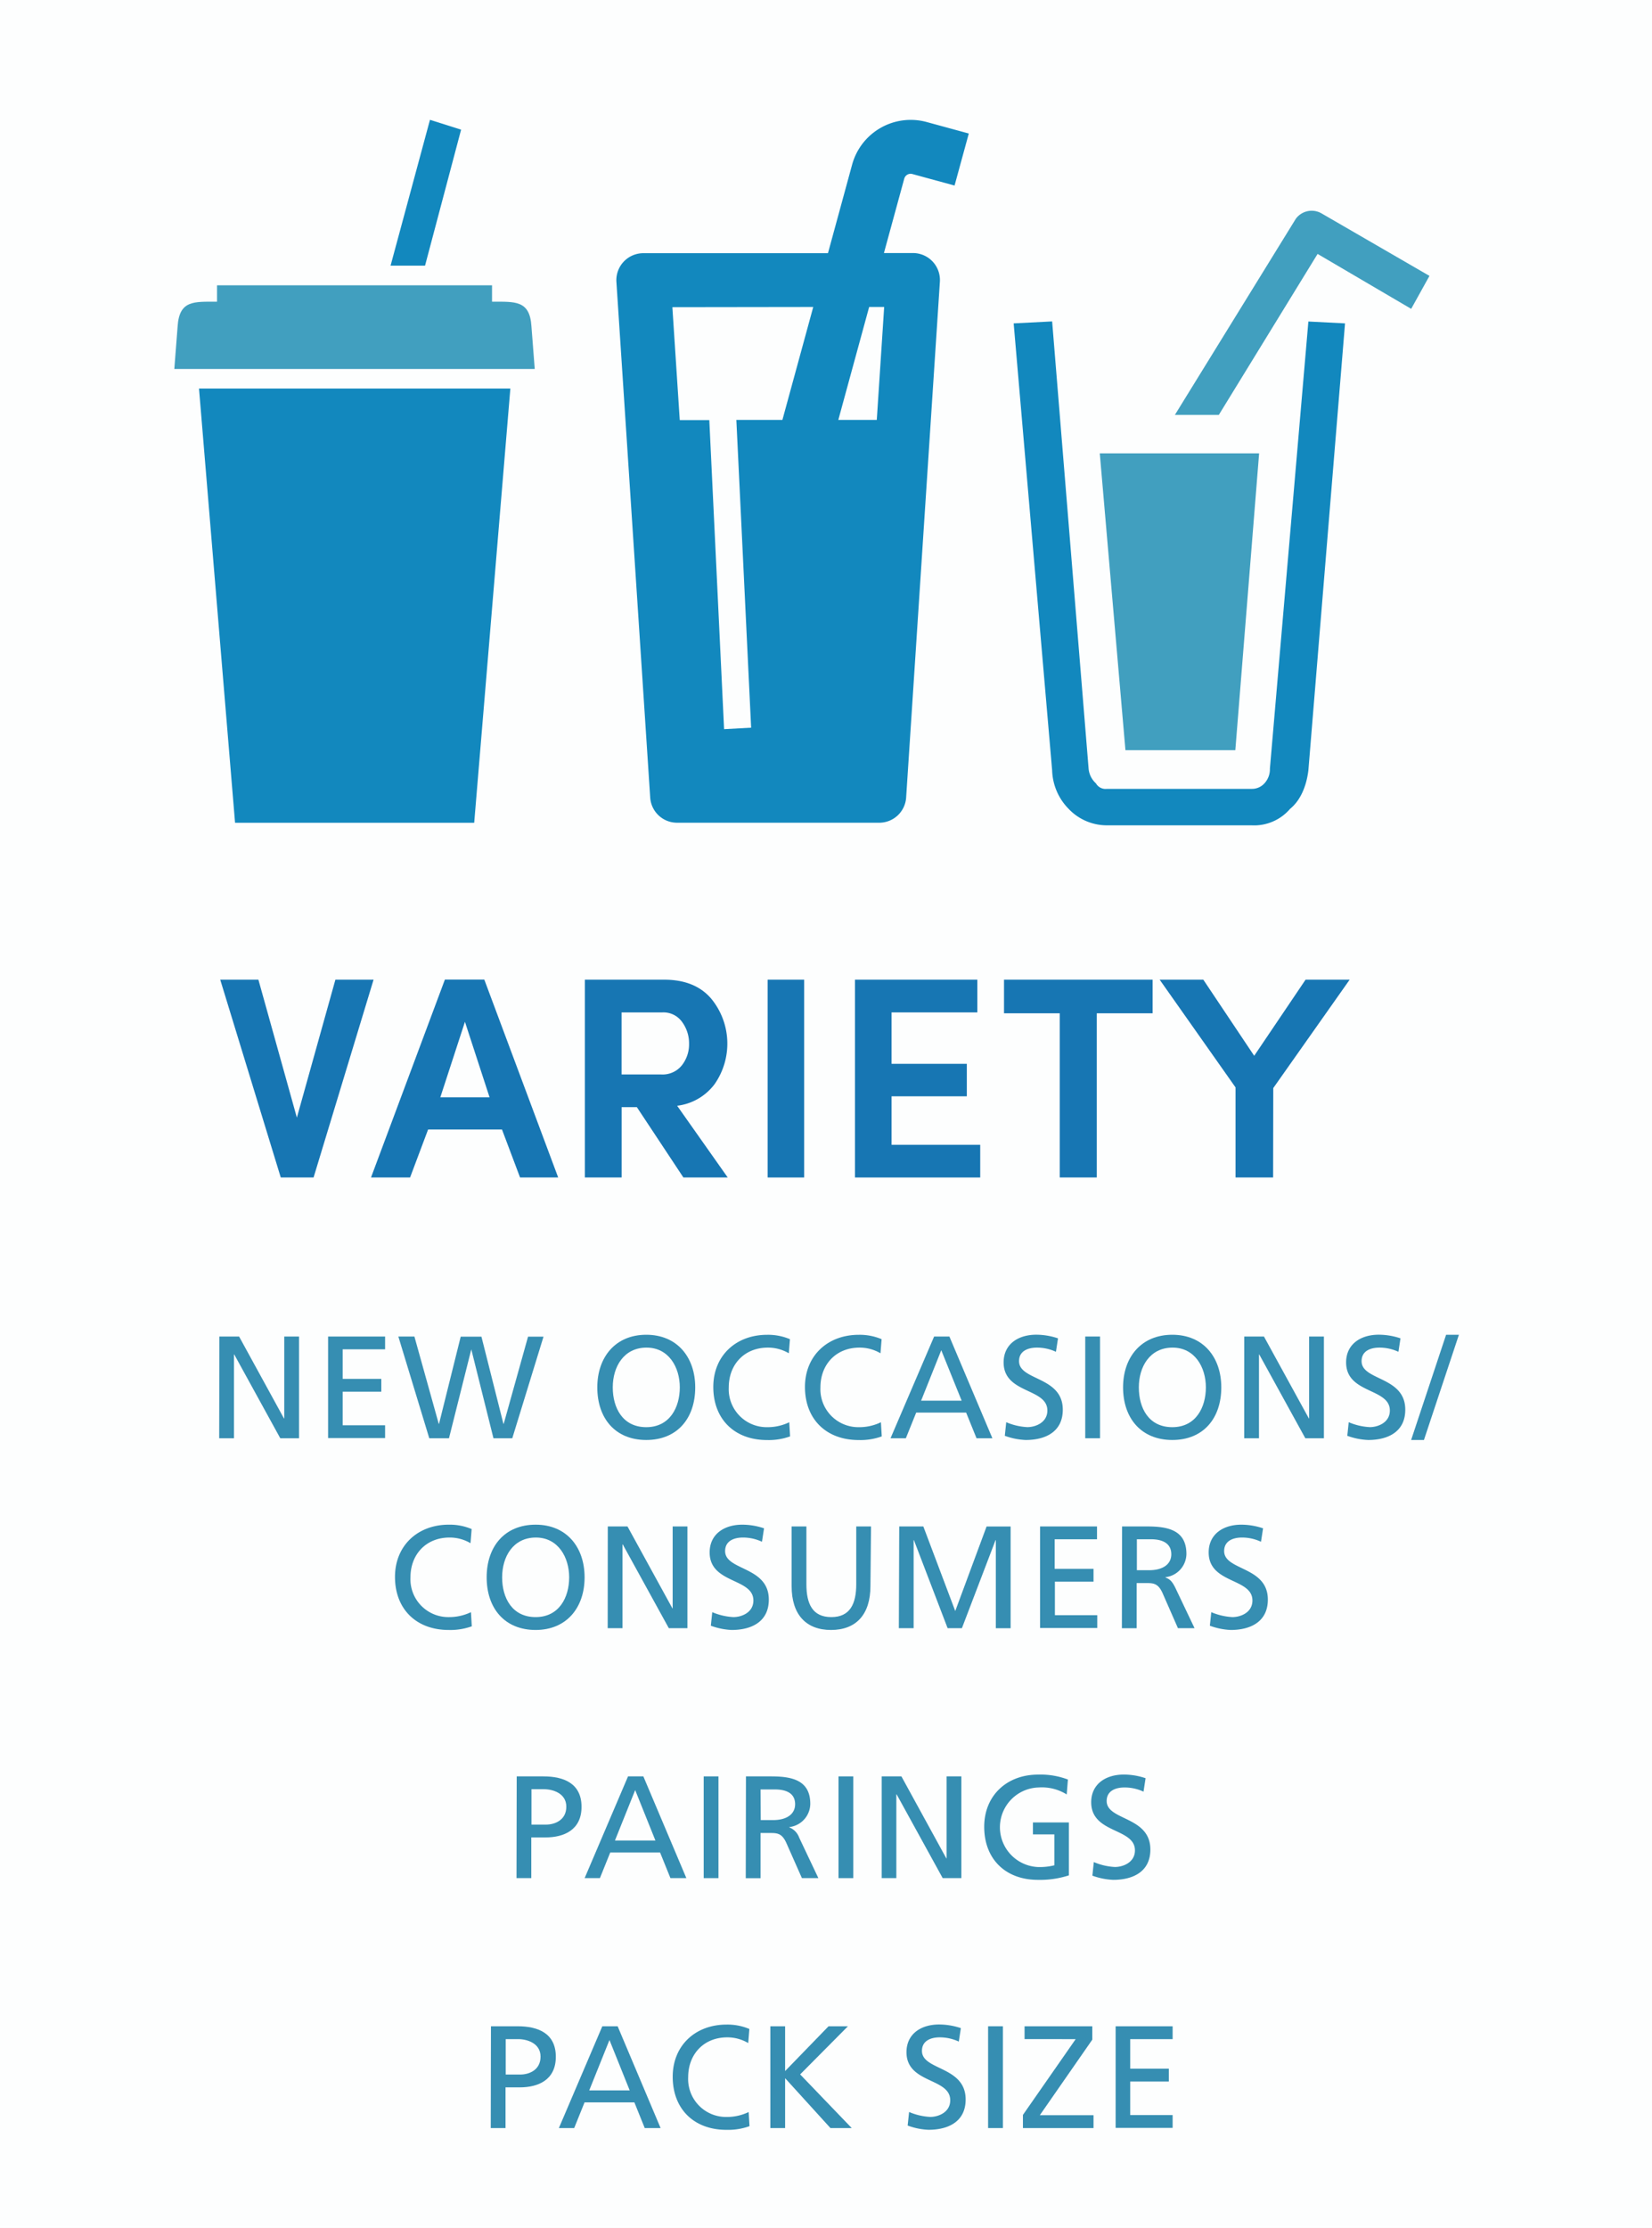 <svg xmlns="http://www.w3.org/2000/svg" viewBox="0 0 335.38 452.17"><defs><style>.cls-1{fill:#429fbf;}.cls-2{fill:#1776b3;}.cls-3,.cls-4{fill:#368eb2;}.cls-4{opacity:0.01;}.cls-5{fill:#1288be;}</style></defs><title>btn_variety_new</title><g id="Layer_3" data-name="Layer 3"><path class="cls-1" d="M44.06,61.24c-4.66,0-7.65-.34-8,5l-.67,8.65h73.17l-.67-8.65c-.33-5.32-3.32-5-8-5V57.91H44.06Z"/><path class="cls-1" d="M238.52,84.21l24.54-39.79a4,4,0,0,1,5.21-1.12L290.2,56l-3.71,6.69-19-11.15L247.44,84.21Z"/><polygon class="cls-1" points="255.62 92.02 223.27 92.02 228.48 152.26 250.79 152.26 255.62 92.02"/><path class="cls-2" d="M44.71,198.85h7.75l7.81,28,7.82-28h7.75L63.66,239H57Z"/><path class="cls-2" d="M105.58,239l-3.67-9.74h-15L83.25,239H75.32l15-40.17h8l15,40.17Zm-11.19-31.6-5,15.33h10Z"/><path class="cls-2" d="M137.47,224.44,147.74,239h-9l-9.45-14.28h-3.09V239h-7.46V198.85h16.09q6.24,0,9.53,3.82a14.36,14.36,0,0,1,.7,17.4A11.16,11.16,0,0,1,137.47,224.44Zm-3-18.95h-8.28v12.6h8.05a5,5,0,0,0,4.2-1.87,6.89,6.89,0,0,0,1.45-4.37,7.32,7.32,0,0,0-1.4-4.4A4.65,4.65,0,0,0,134.5,205.49Z"/><path class="cls-2" d="M155.84,239V198.85h7.41V239Z"/><path class="cls-2" d="M173.57,239V198.85h24.84v6.64H181v10.44h15.28v6.59H181v9.85h18V239Z"/><path class="cls-2" d="M203.83,205.67v-6.82H234v6.82H222.66V239h-7.52V205.67Z"/><path class="cls-2" d="M258.46,239h-7.63V220.71l-15.4-21.86h8.86l10.33,15.45,10.43-15.45H274l-15.51,22Z"/><path class="cls-3" d="M44.54,271.28h4l9.11,16.63h.06V271.28h3v20.65H56.9l-9.34-17H47.5v17h-3Z"/><path class="cls-3" d="M66.61,271.28H78.18v2.6H69.57v6h7.84v2.6H69.57v6.81h8.61v2.6H66.61Z"/><path class="cls-3" d="M80.87,271.28h3.26L89.07,289h.06l4.4-17.69h4.21L102.2,289h.06l4.94-17.69h3.14L104,291.93h-3.82l-4.5-18.05h0l-4.53,18.05h-4Z"/><path class="cls-3" d="M131.2,270.92c6.27,0,9.94,4.56,9.94,10.68,0,6.28-3.64,10.68-9.94,10.68s-9.94-4.4-9.94-10.68C121.26,275.48,124.93,270.92,131.2,270.92Zm0,18.76c4.76,0,6.81-4,6.81-8.08s-2.25-8.1-6.81-8.07-6.8,3.87-6.8,8.07S126.44,289.68,131.2,289.68Z"/><path class="cls-3" d="M160.14,274.68a8.31,8.31,0,0,0-4.26-1.15c-4.77,0-7.93,3.43-7.93,8.07a7.7,7.7,0,0,0,7.78,8.08,10.08,10.08,0,0,0,4.5-1l.17,2.87a12.71,12.71,0,0,1-4.7.74c-6.54,0-10.89-4.2-10.89-10.77,0-6.36,4.62-10.59,10.92-10.59a11.38,11.38,0,0,1,4.64.89Z"/><path class="cls-3" d="M178.75,274.68a8.28,8.28,0,0,0-4.26-1.15c-4.77,0-7.93,3.43-7.93,8.07a7.7,7.7,0,0,0,7.78,8.08,10.08,10.08,0,0,0,4.5-1l.17,2.87a12.68,12.68,0,0,1-4.7.74c-6.54,0-10.89-4.2-10.89-10.77,0-6.36,4.62-10.59,10.92-10.59a11.38,11.38,0,0,1,4.64.89Z"/><path class="cls-3" d="M189.64,271.28h3.1l8.73,20.65h-3.22l-2.11-5.21H186l-2.1,5.21h-3.11Zm1.45,2.78L187,284.3h8.23Z"/><path class="cls-3" d="M214.37,274.38a9.12,9.12,0,0,0-3.87-.85c-1.66,0-3.62.59-3.62,2.75,0,4,8.88,3.05,8.88,9.85,0,4.41-3.4,6.15-7.54,6.15a13.9,13.9,0,0,1-4.23-.85l.29-2.76a12.41,12.41,0,0,0,4.29,1c1.69,0,4.06-.95,4.06-3.37,0-4.62-8.88-3.35-8.88-9.77,0-3.66,2.9-5.62,6.63-5.62a13.92,13.92,0,0,1,4.41.74Z"/><path class="cls-3" d="M220.32,271.28h3v20.65h-3Z"/><path class="cls-3" d="M238,270.92c6.27,0,9.94,4.56,9.94,10.68,0,6.28-3.64,10.68-9.94,10.68S228,287.88,228,281.6C228,275.48,231.68,270.92,238,270.92Zm0,18.76c4.77,0,6.81-4,6.81-8.08s-2.25-8.1-6.81-8.07-6.8,3.87-6.8,8.07S233.19,289.68,238,289.68Z"/><path class="cls-3" d="M252.6,271.28h4l9.12,16.63h.05V271.28h3v20.65H265l-9.35-17h-.06v17h-3Z"/><path class="cls-3" d="M283.9,274.38a9.12,9.12,0,0,0-3.87-.85c-1.66,0-3.61.59-3.61,2.75,0,4,8.87,3.05,8.87,9.85,0,4.41-3.4,6.15-7.54,6.15a13.9,13.9,0,0,1-4.23-.85l.29-2.76a12.41,12.41,0,0,0,4.29,1c1.69,0,4.06-.95,4.06-3.37,0-4.62-8.88-3.35-8.88-9.77,0-3.66,2.9-5.62,6.63-5.62a13.88,13.88,0,0,1,4.41.74Z"/><path class="cls-3" d="M293.58,270.92h2.6l-7.1,21.36h-2.6Z"/><path class="cls-3" d="M95.52,313.23a8.28,8.28,0,0,0-4.26-1.15c-4.77,0-7.93,3.43-7.93,8.08a7.69,7.69,0,0,0,7.78,8.07,10.22,10.22,0,0,0,4.5-1l.17,2.87a12.89,12.89,0,0,1-4.7.74c-6.54,0-10.89-4.21-10.89-10.77,0-6.36,4.62-10.6,10.92-10.6a11.38,11.38,0,0,1,4.64.89Z"/><path class="cls-3" d="M108.74,309.47c6.28,0,9.94,4.56,9.94,10.69s-3.64,10.68-9.94,10.68-9.94-4.41-9.94-10.68S102.47,309.47,108.74,309.47Zm0,18.76c4.77,0,6.81-4,6.81-8.07s-2.25-8.11-6.81-8.08-6.8,3.87-6.8,8.08S104,328.23,108.74,328.23Z"/><path class="cls-3" d="M123.39,309.83h4l9.12,16.63h.05V309.83h3v20.65h-3.78l-9.35-17h-.06v17h-3Z"/><path class="cls-3" d="M154.69,312.94a9,9,0,0,0-3.87-.86c-1.66,0-3.61.59-3.61,2.75,0,4,8.87,3.05,8.87,9.85,0,4.41-3.4,6.16-7.54,6.16a13.91,13.91,0,0,1-4.23-.86l.29-2.75a12.65,12.65,0,0,0,4.29,1c1.69,0,4.06-.94,4.06-3.37,0-4.62-8.88-3.34-8.88-9.76,0-3.67,2.9-5.63,6.63-5.63a13.88,13.88,0,0,1,4.41.74Z"/><path class="cls-3" d="M176.71,321.93c0,5.8-2.93,8.91-8,8.91s-8-3.11-8-8.91v-12.1h3v11.72c0,4,1.24,6.68,5.06,6.68s5.06-2.72,5.06-6.68V309.83h3Z"/><path class="cls-3" d="M182.56,309.83h4.89L193.93,327l6.36-17.16h4.88v20.65h-3V312.61h-.06l-6.83,17.87h-2.9l-6.84-17.87h-.06v17.87h-3Z"/><path class="cls-3" d="M211.15,309.83h11.56v2.6h-8.6v6H222v2.6h-7.84v6.81h8.6v2.6H211.15Z"/><path class="cls-3" d="M227.8,309.83h5.06c4.09,0,8,.65,8,5.59a4.81,4.81,0,0,1-4.26,4.71v.06c.92.35,1.36.79,2,2.07l3.91,8.22h-3.37L236,323.32c-.92-2-1.89-2-3.46-2h-1.78v9.17h-3Zm3,8.88h2.52c2.81,0,4.47-1.25,4.47-3.23s-1.42-3.05-4.15-3.05h-2.84Z"/><path class="cls-3" d="M256,312.94a9,9,0,0,0-3.87-.86c-1.66,0-3.61.59-3.61,2.75,0,4,8.87,3.05,8.87,9.85,0,4.41-3.4,6.16-7.54,6.16a13.91,13.91,0,0,1-4.23-.86l.29-2.75a12.65,12.65,0,0,0,4.29,1c1.69,0,4.06-.94,4.06-3.37,0-4.62-8.88-3.34-8.88-9.76,0-3.67,2.9-5.63,6.63-5.63a13.92,13.92,0,0,1,4.41.74Z"/><path class="cls-3" d="M104.9,360.56h5.41c4.23,0,7.75,1.48,7.75,6.18s-3.58,6.21-7.31,6.21h-2.89v8.26h-3Zm3,9.79h2.92c1.84,0,4.15-.92,4.15-3.64s-2.73-3.55-4.56-3.55h-2.51Z"/><path class="cls-3" d="M127.5,360.56h3.11l8.73,20.65h-3.23L134,376H123.89l-2.1,5.21h-3.1Zm1.45,2.78-4.11,10.24h8.22Z"/><path class="cls-3" d="M142.86,360.56h3v20.65h-3Z"/><path class="cls-3" d="M151.44,360.56h5.06c4.08,0,8,.65,8,5.59a4.81,4.81,0,0,1-4.26,4.7v.06a3.49,3.49,0,0,1,2,2.07l3.9,8.23H162.8l-3.17-7.16c-.91-2-1.89-2-3.46-2H154.4v9.17h-3Zm3,8.87h2.51c2.81,0,4.47-1.24,4.47-3.22s-1.42-3-4.14-3H154.4Z"/><path class="cls-3" d="M170.23,360.56h3v20.65h-3Z"/><path class="cls-3" d="M179,360.56h4l9.11,16.63h.06V360.56h3v20.65h-3.79l-9.35-17h-.06v17H179Z"/><path class="cls-3" d="M216.56,364.23a9.5,9.5,0,0,0-5.68-1.42,8.08,8.08,0,0,0-.15,16.15,12.43,12.43,0,0,0,3.32-.35v-6.28H209.7v-2.42H217v10.74a18.93,18.93,0,0,1-6.3.91c-6.54,0-10.89-4.2-10.89-10.77,0-6.36,4.62-10.59,10.92-10.59a15.61,15.61,0,0,1,6.07,1Z"/><path class="cls-3" d="M232.15,363.66a9.09,9.09,0,0,0-3.87-.85c-1.66,0-3.61.59-3.61,2.75,0,4,8.87,3.05,8.87,9.85,0,4.41-3.4,6.15-7.54,6.15a13.9,13.9,0,0,1-4.23-.85l.29-2.76a12.41,12.41,0,0,0,4.29,1c1.69,0,4.06-.95,4.06-3.37,0-4.62-8.88-3.35-8.88-9.77,0-3.66,2.9-5.62,6.63-5.62a13.88,13.88,0,0,1,4.41.74Z"/><path class="cls-3" d="M99.67,411.28h5.42c4.23,0,7.75,1.48,7.75,6.19s-3.58,6.21-7.31,6.21h-2.9v8.26h-3Zm3,9.8h2.93c1.84,0,4.14-.92,4.14-3.64s-2.72-3.55-4.55-3.55h-2.52Z"/><path class="cls-3" d="M122.28,411.28h3.11l8.72,20.66h-3.22l-2.1-5.21H118.67l-2.1,5.21h-3.11Zm1.45,2.79-4.11,10.23h8.22Z"/><path class="cls-3" d="M151.9,414.69a8.32,8.32,0,0,0-4.26-1.16c-4.77,0-7.93,3.43-7.93,8.08a7.7,7.7,0,0,0,7.78,8.08,10.22,10.22,0,0,0,4.5-1l.17,2.87a12.92,12.92,0,0,1-4.7.74c-6.54,0-10.89-4.2-10.89-10.77,0-6.36,4.62-10.59,10.92-10.59a11.38,11.38,0,0,1,4.64.89Z"/><path class="cls-3" d="M156.39,411.28h3v9.09l8.82-9.09h3.93l-9.7,9.77,10.47,10.89h-4.32l-9.2-10.12v10.12h-3Z"/><path class="cls-3" d="M194.65,414.39a9.13,9.13,0,0,0-3.87-.86c-1.66,0-3.61.59-3.61,2.75,0,4,8.87,3.05,8.87,9.86,0,4.41-3.4,6.15-7.54,6.15a13.62,13.62,0,0,1-4.23-.86l.29-2.75a12.65,12.65,0,0,0,4.29,1c1.69,0,4.06-.95,4.06-3.38,0-4.61-8.88-3.34-8.88-9.76,0-3.67,2.9-5.62,6.63-5.62a13.92,13.92,0,0,1,4.41.74Z"/><path class="cls-3" d="M200.6,411.28h3v20.66h-3Z"/><path class="cls-3" d="M207.67,429.27l10.71-15.38H208v-2.61h13.75V414L211.1,429.33H222v2.61H207.67Z"/><path class="cls-3" d="M226.49,411.28h11.57v2.61h-8.61v6h7.84v2.61h-7.84v6.8h8.61v2.61H226.49Z"/><rect class="cls-4" width="335.38" height="452.17"/></g><g id="graphics"><path class="cls-5" d="M93.61,26.32l-6.32-2-8,29.6h7Zm10,52.54H40.4L47.72,167H96.27Z"/><path class="cls-5" d="M184.21,35.45a1.32,1.32,0,0,1,1-.13l8.58,2.34,2.89-10.56-8.58-2.34A12.33,12.33,0,0,0,173,33.39l-4.91,18H130.61a5.48,5.48,0,0,0-5.47,5.83L132,161.87a5.46,5.46,0,0,0,5.46,5.12H178.5a5.47,5.47,0,0,0,5.46-5.12l6.85-104.68a5.48,5.48,0,0,0-5.47-5.83h-5.89l4.12-15.08A1.36,1.36,0,0,1,184.21,35.45ZM165.1,62.31l-6.26,22.92h-9.35l3,62.47L147,148l-3-62.73H138l-1.5-22.92Zm14.4,0L178,85.23h-7.81l6.26-22.92Z"/><path class="cls-5" d="M213.6,65.24,221,156a4.56,4.56,0,0,0,1.49,3,2.25,2.25,0,0,0,2.23,1.12h29.37a3.41,3.41,0,0,0,2.61-1.12,4.23,4.23,0,0,0,1.11-3l7.81-90.74,7.44.38-7.44,90.73c-.37,3-1.49,6-3.72,7.81a9.6,9.6,0,0,1-7.81,3.34H224.76a10.69,10.69,0,0,1-7.81-3.34,11.61,11.61,0,0,1-3.35-7.81l-7.81-90.73Z"/></g></svg>